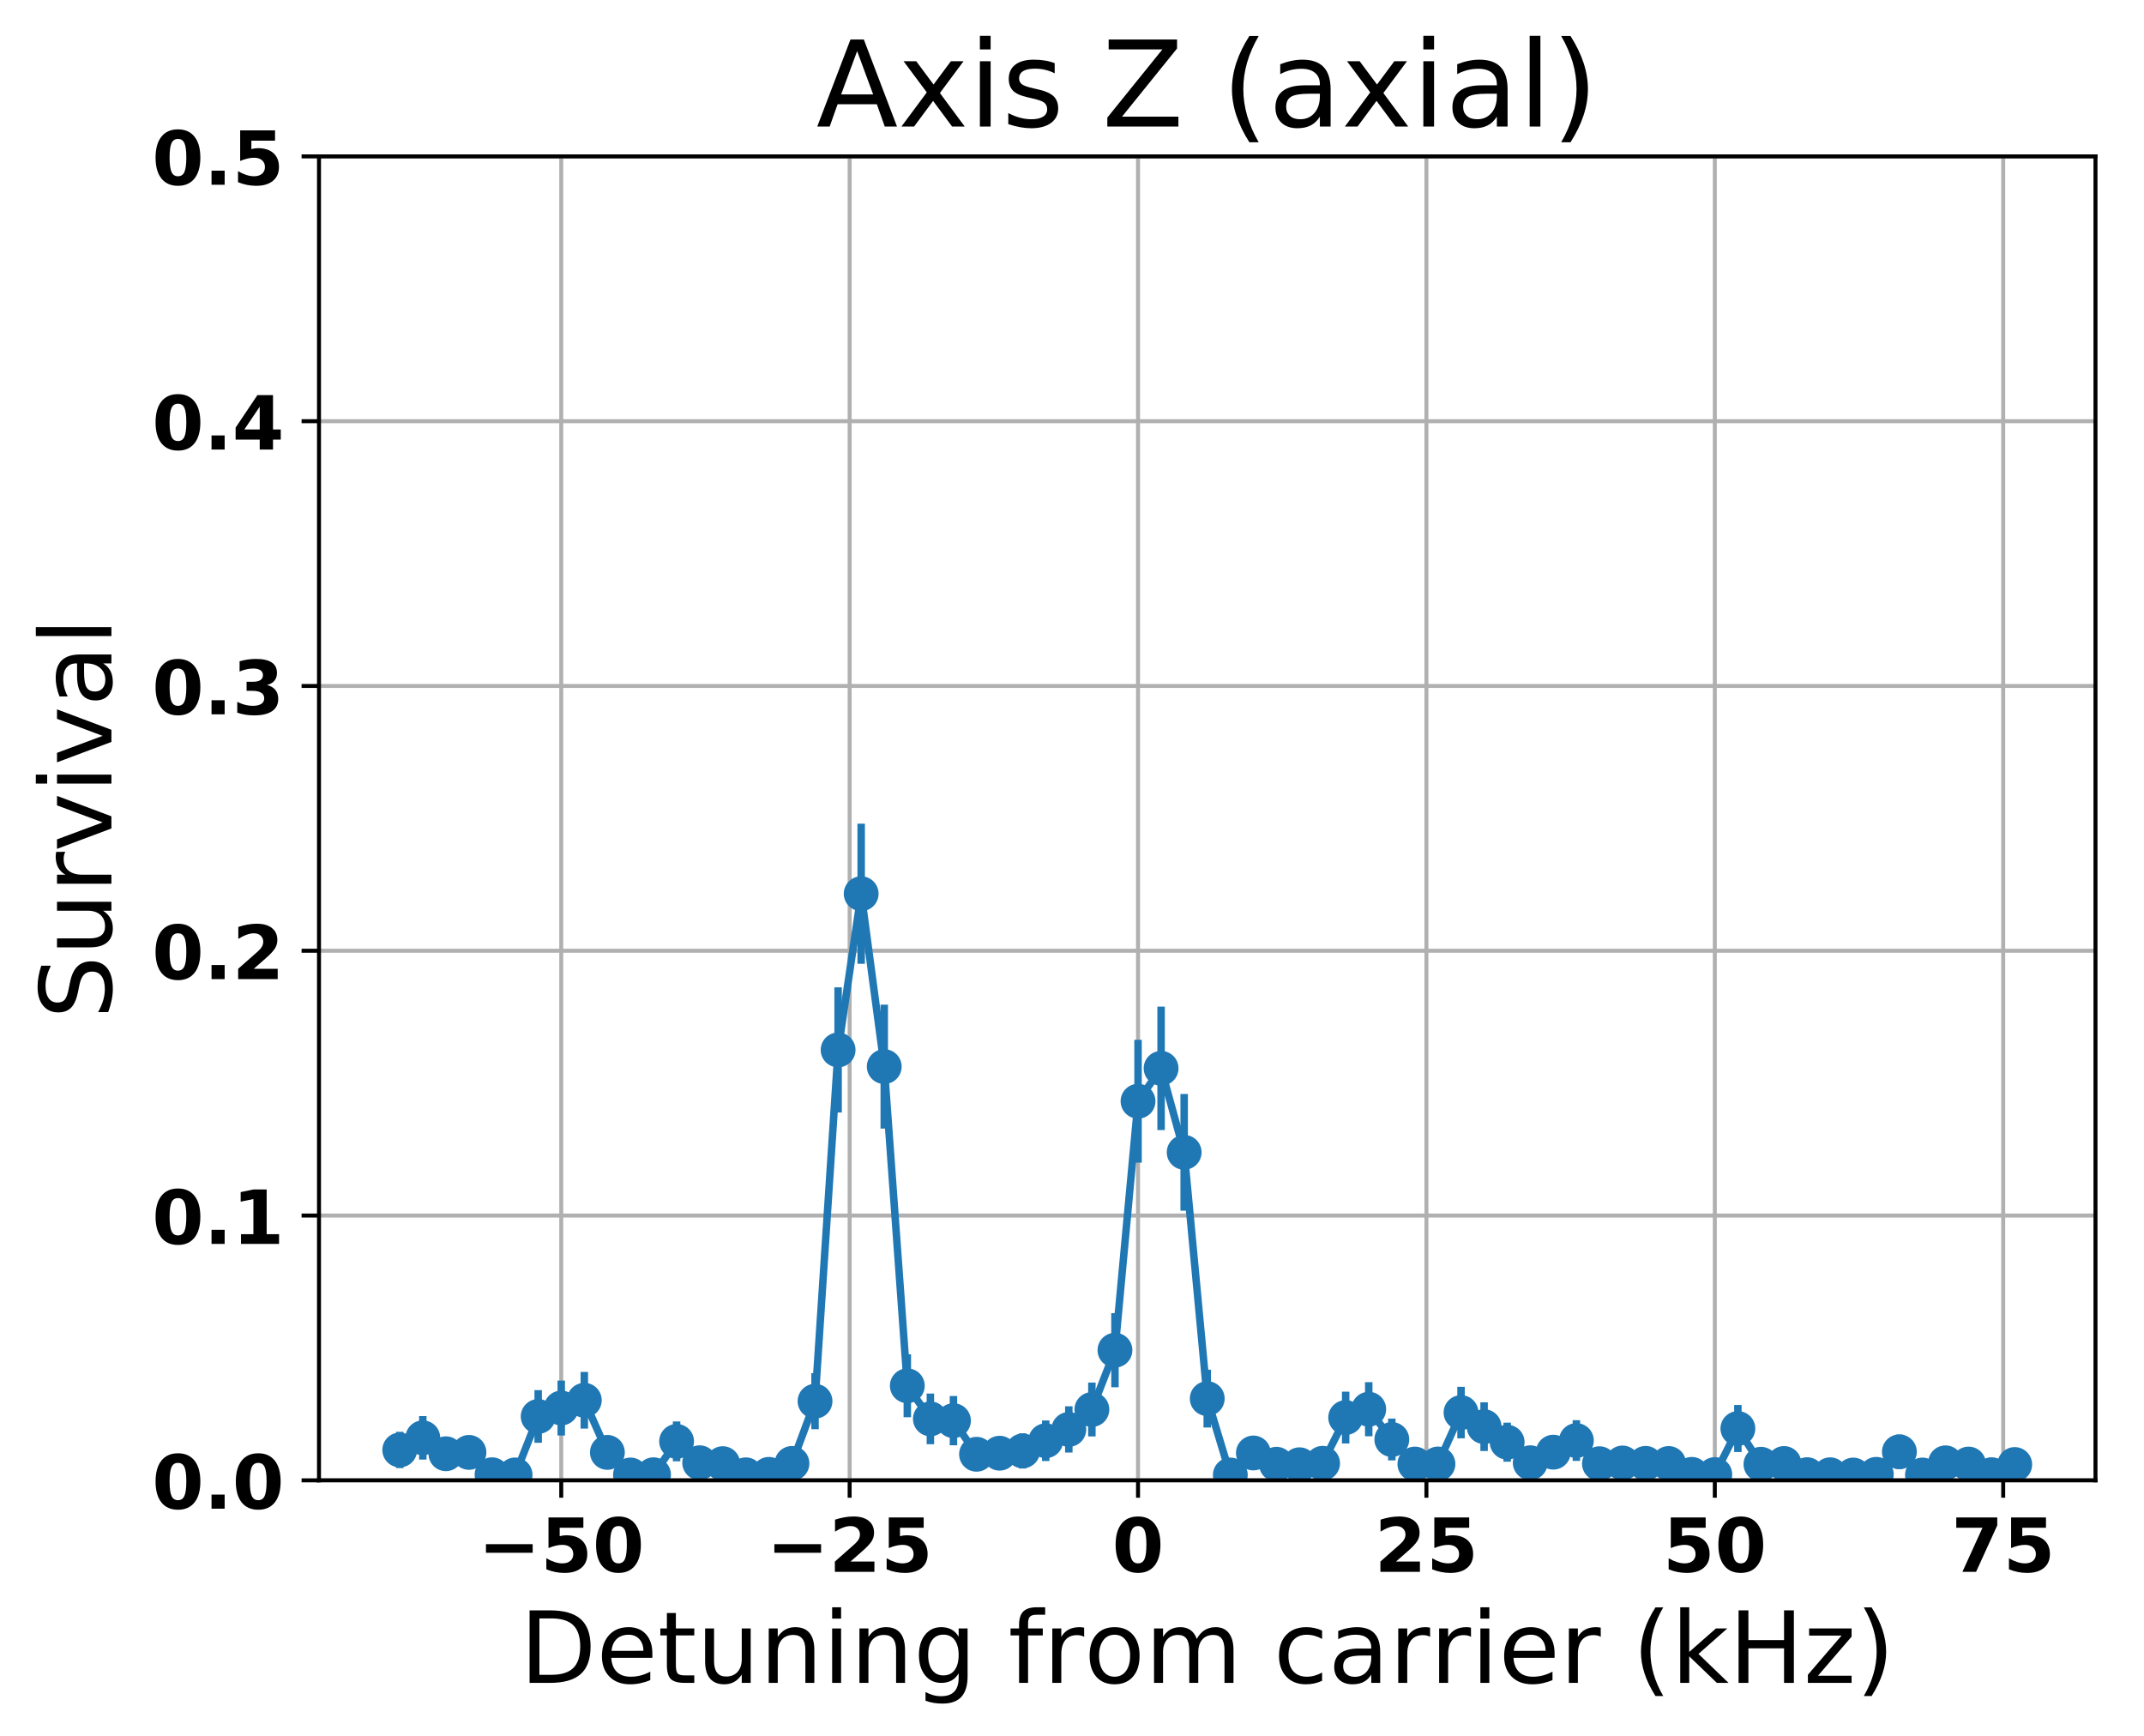 <?xml version="1.0" encoding="utf-8" standalone="no"?>
<!DOCTYPE svg PUBLIC "-//W3C//DTD SVG 1.1//EN"
  "http://www.w3.org/Graphics/SVG/1.1/DTD/svg11.dtd">
<!-- Created with matplotlib (http://matplotlib.org/) -->
<svg height="349pt" version="1.1" viewBox="0 0 431 349" width="431pt" xmlns="http://www.w3.org/2000/svg" xmlns:xlink="http://www.w3.org/1999/xlink">
 <defs>
  <style type="text/css">
*{stroke-linecap:butt;stroke-linejoin:round;}
  </style>
 </defs>
 <g id="figure_1">
  <g id="patch_1">
   <path d="M 0 349.622 
L 431.947 349.622 
L 431.947 0 
L 0 0 
z
" style="fill:none;"/>
  </g>
  <g id="axes_1">
   <g id="patch_2">
    <path d="M 64.127 297.548 
L 421.247 297.548 
L 421.247 31.436 
L 64.127 31.436 
z
" style="fill:none;"/>
   </g>
   <g id="matplotlib.axis_1">
    <g id="xtick_1">
     <g id="line2d_1">
      <path clip-path="url(#pbb0f15a354)" d="M 112.826 297.548 
L 112.826 31.436 
" style="fill:none;stroke:#b0b0b0;stroke-linecap:square;stroke-width:0.8;"/>
     </g>
     <g id="line2d_2">
      <defs>
       <path d="M 0 0 
L 0 3.5 
" id="mc5a6e140b8" style="stroke:#000000;stroke-width:0.8;"/>
      </defs>
      <g>
       <use style="stroke:#000000;stroke-width:0.8;" x="112.826" xlink:href="#mc5a6e140b8" y="297.548"/>
      </g>
     </g>
     <g id="text_1">
      <!-- −50 -->
      <defs>
       <path d="M 10.594 37.109 
L 73.188 37.109 
L 73.188 25.594 
L 10.594 25.594 
z
" id="DejaVuSans-Bold-2212"/>
       <path d="M 10.594 72.906 
L 57.328 72.906 
L 57.328 59.078 
L 25.594 59.078 
L 25.594 47.797 
Q 27.734 48.391 29.906 48.703 
Q 32.078 49.031 34.422 49.031 
Q 47.75 49.031 55.172 42.359 
Q 62.594 35.688 62.594 23.781 
Q 62.594 11.969 54.516 5.266 
Q 46.438 -1.422 32.078 -1.422 
Q 25.875 -1.422 19.797 -0.219 
Q 13.719 0.984 7.719 3.422 
L 7.719 18.219 
Q 13.672 14.797 19.016 13.078 
Q 24.359 11.375 29.109 11.375 
Q 35.938 11.375 39.859 14.719 
Q 43.797 18.062 43.797 23.781 
Q 43.797 29.547 39.859 32.859 
Q 35.938 36.188 29.109 36.188 
Q 25.047 36.188 20.453 35.125 
Q 15.875 34.078 10.594 31.891 
z
" id="DejaVuSans-Bold-35"/>
       <path d="M 46 36.531 
Q 46 50.203 43.438 55.781 
Q 40.875 61.375 34.812 61.375 
Q 28.766 61.375 26.172 55.781 
Q 23.578 50.203 23.578 36.531 
Q 23.578 22.703 26.172 17.031 
Q 28.766 11.375 34.812 11.375 
Q 40.828 11.375 43.406 17.031 
Q 46 22.703 46 36.531 
z
M 64.797 36.375 
Q 64.797 18.266 56.984 8.422 
Q 49.172 -1.422 34.812 -1.422 
Q 20.406 -1.422 12.594 8.422 
Q 4.781 18.266 4.781 36.375 
Q 4.781 54.547 12.594 64.375 
Q 20.406 74.219 34.812 74.219 
Q 49.172 74.219 56.984 64.375 
Q 64.797 54.547 64.797 36.375 
z
" id="DejaVuSans-Bold-30"/>
      </defs>
      <g transform="translate(96.104 315.946)scale(0.15 -0.15)">
       <use xlink:href="#DejaVuSans-Bold-2212"/>
       <use x="83.789" xlink:href="#DejaVuSans-Bold-35"/>
       <use x="153.369" xlink:href="#DejaVuSans-Bold-30"/>
      </g>
     </g>
    </g>
    <g id="xtick_2">
     <g id="line2d_3">
      <path clip-path="url(#pbb0f15a354)" d="M 170.8 297.548 
L 170.8 31.436 
" style="fill:none;stroke:#b0b0b0;stroke-linecap:square;stroke-width:0.8;"/>
     </g>
     <g id="line2d_4">
      <g>
       <use style="stroke:#000000;stroke-width:0.8;" x="170.8" xlink:href="#mc5a6e140b8" y="297.548"/>
      </g>
     </g>
     <g id="text_2">
      <!-- −25 -->
      <defs>
       <path d="M 28.812 13.812 
L 60.891 13.812 
L 60.891 0 
L 7.906 0 
L 7.906 13.812 
L 34.516 37.312 
Q 38.094 40.531 39.797 43.609 
Q 41.5 46.688 41.5 50 
Q 41.5 55.125 38.062 58.25 
Q 34.625 61.375 28.906 61.375 
Q 24.516 61.375 19.281 59.5 
Q 14.062 57.625 8.109 53.906 
L 8.109 69.922 
Q 14.453 72.016 20.656 73.109 
Q 26.859 74.219 32.812 74.219 
Q 45.906 74.219 53.156 68.453 
Q 60.406 62.703 60.406 52.391 
Q 60.406 46.438 57.328 41.281 
Q 54.25 36.141 44.391 27.484 
z
" id="DejaVuSans-Bold-32"/>
      </defs>
      <g transform="translate(154.078 315.946)scale(0.15 -0.15)">
       <use xlink:href="#DejaVuSans-Bold-2212"/>
       <use x="83.789" xlink:href="#DejaVuSans-Bold-32"/>
       <use x="153.369" xlink:href="#DejaVuSans-Bold-35"/>
      </g>
     </g>
    </g>
    <g id="xtick_3">
     <g id="line2d_5">
      <path clip-path="url(#pbb0f15a354)" d="M 228.774 297.548 
L 228.774 31.436 
" style="fill:none;stroke:#b0b0b0;stroke-linecap:square;stroke-width:0.8;"/>
     </g>
     <g id="line2d_6">
      <g>
       <use style="stroke:#000000;stroke-width:0.8;" x="228.774" xlink:href="#mc5a6e140b8" y="297.548"/>
      </g>
     </g>
     <g id="text_3">
      <!-- 0 -->
      <g transform="translate(223.555 315.946)scale(0.15 -0.15)">
       <use xlink:href="#DejaVuSans-Bold-30"/>
      </g>
     </g>
    </g>
    <g id="xtick_4">
     <g id="line2d_7">
      <path clip-path="url(#pbb0f15a354)" d="M 286.748 297.548 
L 286.748 31.436 
" style="fill:none;stroke:#b0b0b0;stroke-linecap:square;stroke-width:0.8;"/>
     </g>
     <g id="line2d_8">
      <g>
       <use style="stroke:#000000;stroke-width:0.8;" x="286.748" xlink:href="#mc5a6e140b8" y="297.548"/>
      </g>
     </g>
     <g id="text_4">
      <!-- 25 -->
      <g transform="translate(276.311 315.946)scale(0.15 -0.15)">
       <use xlink:href="#DejaVuSans-Bold-32"/>
       <use x="69.58" xlink:href="#DejaVuSans-Bold-35"/>
      </g>
     </g>
    </g>
    <g id="xtick_5">
     <g id="line2d_9">
      <path clip-path="url(#pbb0f15a354)" d="M 344.722 297.548 
L 344.722 31.436 
" style="fill:none;stroke:#b0b0b0;stroke-linecap:square;stroke-width:0.8;"/>
     </g>
     <g id="line2d_10">
      <g>
       <use style="stroke:#000000;stroke-width:0.8;" x="344.722" xlink:href="#mc5a6e140b8" y="297.548"/>
      </g>
     </g>
     <g id="text_5">
      <!-- 50 -->
      <g transform="translate(334.285 315.946)scale(0.15 -0.15)">
       <use xlink:href="#DejaVuSans-Bold-35"/>
       <use x="69.58" xlink:href="#DejaVuSans-Bold-30"/>
      </g>
     </g>
    </g>
    <g id="xtick_6">
     <g id="line2d_11">
      <path clip-path="url(#pbb0f15a354)" d="M 402.696 297.548 
L 402.696 31.436 
" style="fill:none;stroke:#b0b0b0;stroke-linecap:square;stroke-width:0.8;"/>
     </g>
     <g id="line2d_12">
      <g>
       <use style="stroke:#000000;stroke-width:0.8;" x="402.696" xlink:href="#mc5a6e140b8" y="297.548"/>
      </g>
     </g>
     <g id="text_6">
      <!-- 75 -->
      <defs>
       <path d="M 6.688 72.906 
L 61.625 72.906 
L 61.625 62.312 
L 33.203 0 
L 14.891 0 
L 41.797 59.078 
L 6.688 59.078 
z
" id="DejaVuSans-Bold-37"/>
      </defs>
      <g transform="translate(392.259 315.946)scale(0.15 -0.15)">
       <use xlink:href="#DejaVuSans-Bold-37"/>
       <use x="69.58" xlink:href="#DejaVuSans-Bold-35"/>
      </g>
     </g>
    </g>
    <g id="text_7">
     <!-- Detuning from carrier (kHz) -->
     <defs>
      <path d="M 19.672 64.797 
L 19.672 8.109 
L 31.594 8.109 
Q 46.688 8.109 53.688 14.938 
Q 60.688 21.781 60.688 36.531 
Q 60.688 51.172 53.688 57.984 
Q 46.688 64.797 31.594 64.797 
z
M 9.812 72.906 
L 30.078 72.906 
Q 51.266 72.906 61.172 64.094 
Q 71.094 55.281 71.094 36.531 
Q 71.094 17.672 61.125 8.828 
Q 51.172 0 30.078 0 
L 9.812 0 
z
" id="DejaVuSans-44"/>
      <path d="M 56.203 29.594 
L 56.203 25.203 
L 14.891 25.203 
Q 15.484 15.922 20.484 11.062 
Q 25.484 6.203 34.422 6.203 
Q 39.594 6.203 44.453 7.469 
Q 49.312 8.734 54.109 11.281 
L 54.109 2.781 
Q 49.266 0.734 44.188 -0.344 
Q 39.109 -1.422 33.891 -1.422 
Q 20.797 -1.422 13.156 6.188 
Q 5.516 13.812 5.516 26.812 
Q 5.516 40.234 12.766 48.109 
Q 20.016 56 32.328 56 
Q 43.359 56 49.781 48.891 
Q 56.203 41.797 56.203 29.594 
z
M 47.219 32.234 
Q 47.125 39.594 43.094 43.984 
Q 39.062 48.391 32.422 48.391 
Q 24.906 48.391 20.391 44.141 
Q 15.875 39.891 15.188 32.172 
z
" id="DejaVuSans-65"/>
      <path d="M 18.312 70.219 
L 18.312 54.688 
L 36.812 54.688 
L 36.812 47.703 
L 18.312 47.703 
L 18.312 18.016 
Q 18.312 11.328 20.141 9.422 
Q 21.969 7.516 27.594 7.516 
L 36.812 7.516 
L 36.812 0 
L 27.594 0 
Q 17.188 0 13.234 3.875 
Q 9.281 7.766 9.281 18.016 
L 9.281 47.703 
L 2.688 47.703 
L 2.688 54.688 
L 9.281 54.688 
L 9.281 70.219 
z
" id="DejaVuSans-74"/>
      <path d="M 8.5 21.578 
L 8.5 54.688 
L 17.484 54.688 
L 17.484 21.922 
Q 17.484 14.156 20.5 10.266 
Q 23.531 6.391 29.594 6.391 
Q 36.859 6.391 41.078 11.031 
Q 45.312 15.672 45.312 23.688 
L 45.312 54.688 
L 54.297 54.688 
L 54.297 0 
L 45.312 0 
L 45.312 8.406 
Q 42.047 3.422 37.719 1 
Q 33.406 -1.422 27.688 -1.422 
Q 18.266 -1.422 13.375 4.438 
Q 8.5 10.297 8.5 21.578 
z
M 31.109 56 
z
" id="DejaVuSans-75"/>
      <path d="M 54.891 33.016 
L 54.891 0 
L 45.906 0 
L 45.906 32.719 
Q 45.906 40.484 42.875 44.328 
Q 39.844 48.188 33.797 48.188 
Q 26.516 48.188 22.312 43.547 
Q 18.109 38.922 18.109 30.906 
L 18.109 0 
L 9.078 0 
L 9.078 54.688 
L 18.109 54.688 
L 18.109 46.188 
Q 21.344 51.125 25.703 53.562 
Q 30.078 56 35.797 56 
Q 45.219 56 50.047 50.172 
Q 54.891 44.344 54.891 33.016 
z
" id="DejaVuSans-6e"/>
      <path d="M 9.422 54.688 
L 18.406 54.688 
L 18.406 0 
L 9.422 0 
z
M 9.422 75.984 
L 18.406 75.984 
L 18.406 64.594 
L 9.422 64.594 
z
" id="DejaVuSans-69"/>
      <path d="M 45.406 27.984 
Q 45.406 37.75 41.375 43.109 
Q 37.359 48.484 30.078 48.484 
Q 22.859 48.484 18.828 43.109 
Q 14.797 37.75 14.797 27.984 
Q 14.797 18.266 18.828 12.891 
Q 22.859 7.516 30.078 7.516 
Q 37.359 7.516 41.375 12.891 
Q 45.406 18.266 45.406 27.984 
z
M 54.391 6.781 
Q 54.391 -7.172 48.188 -13.984 
Q 42 -20.797 29.203 -20.797 
Q 24.469 -20.797 20.266 -20.094 
Q 16.062 -19.391 12.109 -17.922 
L 12.109 -9.188 
Q 16.062 -11.328 19.922 -12.344 
Q 23.781 -13.375 27.781 -13.375 
Q 36.625 -13.375 41.016 -8.766 
Q 45.406 -4.156 45.406 5.172 
L 45.406 9.625 
Q 42.625 4.781 38.281 2.391 
Q 33.938 0 27.875 0 
Q 17.828 0 11.672 7.656 
Q 5.516 15.328 5.516 27.984 
Q 5.516 40.672 11.672 48.328 
Q 17.828 56 27.875 56 
Q 33.938 56 38.281 53.609 
Q 42.625 51.219 45.406 46.391 
L 45.406 54.688 
L 54.391 54.688 
z
" id="DejaVuSans-67"/>
      <path id="DejaVuSans-20"/>
      <path d="M 37.109 75.984 
L 37.109 68.5 
L 28.516 68.5 
Q 23.688 68.5 21.797 66.547 
Q 19.922 64.594 19.922 59.516 
L 19.922 54.688 
L 34.719 54.688 
L 34.719 47.703 
L 19.922 47.703 
L 19.922 0 
L 10.891 0 
L 10.891 47.703 
L 2.297 47.703 
L 2.297 54.688 
L 10.891 54.688 
L 10.891 58.5 
Q 10.891 67.625 15.141 71.797 
Q 19.391 75.984 28.609 75.984 
z
" id="DejaVuSans-66"/>
      <path d="M 41.109 46.297 
Q 39.594 47.172 37.812 47.578 
Q 36.031 48 33.891 48 
Q 26.266 48 22.188 43.047 
Q 18.109 38.094 18.109 28.812 
L 18.109 0 
L 9.078 0 
L 9.078 54.688 
L 18.109 54.688 
L 18.109 46.188 
Q 20.953 51.172 25.484 53.578 
Q 30.031 56 36.531 56 
Q 37.453 56 38.578 55.875 
Q 39.703 55.766 41.062 55.516 
z
" id="DejaVuSans-72"/>
      <path d="M 30.609 48.391 
Q 23.391 48.391 19.188 42.75 
Q 14.984 37.109 14.984 27.297 
Q 14.984 17.484 19.156 11.844 
Q 23.344 6.203 30.609 6.203 
Q 37.797 6.203 41.984 11.859 
Q 46.188 17.531 46.188 27.297 
Q 46.188 37.016 41.984 42.703 
Q 37.797 48.391 30.609 48.391 
z
M 30.609 56 
Q 42.328 56 49.016 48.375 
Q 55.719 40.766 55.719 27.297 
Q 55.719 13.875 49.016 6.219 
Q 42.328 -1.422 30.609 -1.422 
Q 18.844 -1.422 12.172 6.219 
Q 5.516 13.875 5.516 27.297 
Q 5.516 40.766 12.172 48.375 
Q 18.844 56 30.609 56 
z
" id="DejaVuSans-6f"/>
      <path d="M 52 44.188 
Q 55.375 50.25 60.062 53.125 
Q 64.75 56 71.094 56 
Q 79.641 56 84.281 50.016 
Q 88.922 44.047 88.922 33.016 
L 88.922 0 
L 79.891 0 
L 79.891 32.719 
Q 79.891 40.578 77.094 44.375 
Q 74.312 48.188 68.609 48.188 
Q 61.625 48.188 57.562 43.547 
Q 53.516 38.922 53.516 30.906 
L 53.516 0 
L 44.484 0 
L 44.484 32.719 
Q 44.484 40.625 41.703 44.406 
Q 38.922 48.188 33.109 48.188 
Q 26.219 48.188 22.156 43.531 
Q 18.109 38.875 18.109 30.906 
L 18.109 0 
L 9.078 0 
L 9.078 54.688 
L 18.109 54.688 
L 18.109 46.188 
Q 21.188 51.219 25.484 53.609 
Q 29.781 56 35.688 56 
Q 41.656 56 45.828 52.969 
Q 50 49.953 52 44.188 
z
" id="DejaVuSans-6d"/>
      <path d="M 48.781 52.594 
L 48.781 44.188 
Q 44.969 46.297 41.141 47.344 
Q 37.312 48.391 33.406 48.391 
Q 24.656 48.391 19.812 42.844 
Q 14.984 37.312 14.984 27.297 
Q 14.984 17.281 19.812 11.734 
Q 24.656 6.203 33.406 6.203 
Q 37.312 6.203 41.141 7.25 
Q 44.969 8.297 48.781 10.406 
L 48.781 2.094 
Q 45.016 0.344 40.984 -0.531 
Q 36.969 -1.422 32.422 -1.422 
Q 20.062 -1.422 12.781 6.344 
Q 5.516 14.109 5.516 27.297 
Q 5.516 40.672 12.859 48.328 
Q 20.219 56 33.016 56 
Q 37.156 56 41.109 55.141 
Q 45.062 54.297 48.781 52.594 
z
" id="DejaVuSans-63"/>
      <path d="M 34.281 27.484 
Q 23.391 27.484 19.188 25 
Q 14.984 22.516 14.984 16.5 
Q 14.984 11.719 18.141 8.906 
Q 21.297 6.109 26.703 6.109 
Q 34.188 6.109 38.703 11.406 
Q 43.219 16.703 43.219 25.484 
L 43.219 27.484 
z
M 52.203 31.203 
L 52.203 0 
L 43.219 0 
L 43.219 8.297 
Q 40.141 3.328 35.547 0.953 
Q 30.953 -1.422 24.312 -1.422 
Q 15.922 -1.422 10.953 3.297 
Q 6 8.016 6 15.922 
Q 6 25.141 12.172 29.828 
Q 18.359 34.516 30.609 34.516 
L 43.219 34.516 
L 43.219 35.406 
Q 43.219 41.609 39.141 45 
Q 35.062 48.391 27.688 48.391 
Q 23 48.391 18.547 47.266 
Q 14.109 46.141 10.016 43.891 
L 10.016 52.203 
Q 14.938 54.109 19.578 55.047 
Q 24.219 56 28.609 56 
Q 40.484 56 46.344 49.844 
Q 52.203 43.703 52.203 31.203 
z
" id="DejaVuSans-61"/>
      <path d="M 31 75.875 
Q 24.469 64.656 21.281 53.656 
Q 18.109 42.672 18.109 31.391 
Q 18.109 20.125 21.312 9.062 
Q 24.516 -2 31 -13.188 
L 23.188 -13.188 
Q 15.875 -1.703 12.234 9.375 
Q 8.594 20.453 8.594 31.391 
Q 8.594 42.281 12.203 53.312 
Q 15.828 64.359 23.188 75.875 
z
" id="DejaVuSans-28"/>
      <path d="M 9.078 75.984 
L 18.109 75.984 
L 18.109 31.109 
L 44.922 54.688 
L 56.391 54.688 
L 27.391 29.109 
L 57.625 0 
L 45.906 0 
L 18.109 26.703 
L 18.109 0 
L 9.078 0 
z
" id="DejaVuSans-6b"/>
      <path d="M 9.812 72.906 
L 19.672 72.906 
L 19.672 43.016 
L 55.516 43.016 
L 55.516 72.906 
L 65.375 72.906 
L 65.375 0 
L 55.516 0 
L 55.516 34.719 
L 19.672 34.719 
L 19.672 0 
L 9.812 0 
z
" id="DejaVuSans-48"/>
      <path d="M 5.516 54.688 
L 48.188 54.688 
L 48.188 46.484 
L 14.406 7.172 
L 48.188 7.172 
L 48.188 0 
L 4.297 0 
L 4.297 8.203 
L 38.094 47.516 
L 5.516 47.516 
z
" id="DejaVuSans-7a"/>
      <path d="M 8.016 75.875 
L 15.828 75.875 
Q 23.141 64.359 26.781 53.312 
Q 30.422 42.281 30.422 31.391 
Q 30.422 20.453 26.781 9.375 
Q 23.141 -1.703 15.828 -13.188 
L 8.016 -13.188 
Q 14.5 -2 17.703 9.062 
Q 20.906 20.125 20.906 31.391 
Q 20.906 42.672 17.703 53.656 
Q 14.5 64.656 8.016 75.875 
z
" id="DejaVuSans-29"/>
     </defs>
     <g transform="translate(104.501 338.262)scale(0.2 -0.2)">
      <use xlink:href="#DejaVuSans-44"/>
      <use x="77.002" xlink:href="#DejaVuSans-65"/>
      <use x="138.525" xlink:href="#DejaVuSans-74"/>
      <use x="177.734" xlink:href="#DejaVuSans-75"/>
      <use x="241.113" xlink:href="#DejaVuSans-6e"/>
      <use x="304.492" xlink:href="#DejaVuSans-69"/>
      <use x="332.275" xlink:href="#DejaVuSans-6e"/>
      <use x="395.654" xlink:href="#DejaVuSans-67"/>
      <use x="459.131" xlink:href="#DejaVuSans-20"/>
      <use x="490.918" xlink:href="#DejaVuSans-66"/>
      <use x="526.123" xlink:href="#DejaVuSans-72"/>
      <use x="567.205" xlink:href="#DejaVuSans-6f"/>
      <use x="628.387" xlink:href="#DejaVuSans-6d"/>
      <use x="725.799" xlink:href="#DejaVuSans-20"/>
      <use x="757.586" xlink:href="#DejaVuSans-63"/>
      <use x="812.566" xlink:href="#DejaVuSans-61"/>
      <use x="873.846" xlink:href="#DejaVuSans-72"/>
      <use x="914.943" xlink:href="#DejaVuSans-72"/>
      <use x="956.057" xlink:href="#DejaVuSans-69"/>
      <use x="983.84" xlink:href="#DejaVuSans-65"/>
      <use x="1045.363" xlink:href="#DejaVuSans-72"/>
      <use x="1086.477" xlink:href="#DejaVuSans-20"/>
      <use x="1118.264" xlink:href="#DejaVuSans-28"/>
      <use x="1157.277" xlink:href="#DejaVuSans-6b"/>
      <use x="1215.188" xlink:href="#DejaVuSans-48"/>
      <use x="1290.383" xlink:href="#DejaVuSans-7a"/>
      <use x="1342.873" xlink:href="#DejaVuSans-29"/>
     </g>
    </g>
   </g>
   <g id="matplotlib.axis_2">
    <g id="ytick_1">
     <g id="line2d_13">
      <path clip-path="url(#pbb0f15a354)" d="M 64.127 297.548 
L 421.247 297.548 
" style="fill:none;stroke:#b0b0b0;stroke-linecap:square;stroke-width:0.8;"/>
     </g>
     <g id="line2d_14">
      <defs>
       <path d="M 0 0 
L -3.5 0 
" id="ma2e7c7da23" style="stroke:#000000;stroke-width:0.8;"/>
      </defs>
      <g>
       <use style="stroke:#000000;stroke-width:0.8;" x="64.127" xlink:href="#ma2e7c7da23" y="297.548"/>
      </g>
     </g>
     <g id="text_8">
      <!-- 0.0 -->
      <defs>
       <path d="M 10.203 18.891 
L 27.781 18.891 
L 27.781 0 
L 10.203 0 
z
" id="DejaVuSans-Bold-2e"/>
      </defs>
      <g transform="translate(30.556 303.247)scale(0.15 -0.15)">
       <use xlink:href="#DejaVuSans-Bold-30"/>
       <use x="69.58" xlink:href="#DejaVuSans-Bold-2e"/>
       <use x="107.568" xlink:href="#DejaVuSans-Bold-30"/>
      </g>
     </g>
    </g>
    <g id="ytick_2">
     <g id="line2d_15">
      <path clip-path="url(#pbb0f15a354)" d="M 64.127 244.326 
L 421.247 244.326 
" style="fill:none;stroke:#b0b0b0;stroke-linecap:square;stroke-width:0.8;"/>
     </g>
     <g id="line2d_16">
      <g>
       <use style="stroke:#000000;stroke-width:0.8;" x="64.127" xlink:href="#ma2e7c7da23" y="244.326"/>
      </g>
     </g>
     <g id="text_9">
      <!-- 0.1 -->
      <defs>
       <path d="M 11.719 12.984 
L 28.328 12.984 
L 28.328 60.109 
L 11.281 56.594 
L 11.281 69.391 
L 28.219 72.906 
L 46.094 72.906 
L 46.094 12.984 
L 62.703 12.984 
L 62.703 0 
L 11.719 0 
z
" id="DejaVuSans-Bold-31"/>
      </defs>
      <g transform="translate(30.556 250.025)scale(0.15 -0.15)">
       <use xlink:href="#DejaVuSans-Bold-30"/>
       <use x="69.58" xlink:href="#DejaVuSans-Bold-2e"/>
       <use x="107.568" xlink:href="#DejaVuSans-Bold-31"/>
      </g>
     </g>
    </g>
    <g id="ytick_3">
     <g id="line2d_17">
      <path clip-path="url(#pbb0f15a354)" d="M 64.127 191.103 
L 421.247 191.103 
" style="fill:none;stroke:#b0b0b0;stroke-linecap:square;stroke-width:0.8;"/>
     </g>
     <g id="line2d_18">
      <g>
       <use style="stroke:#000000;stroke-width:0.8;" x="64.127" xlink:href="#ma2e7c7da23" y="191.103"/>
      </g>
     </g>
     <g id="text_10">
      <!-- 0.2 -->
      <g transform="translate(30.556 196.802)scale(0.15 -0.15)">
       <use xlink:href="#DejaVuSans-Bold-30"/>
       <use x="69.58" xlink:href="#DejaVuSans-Bold-2e"/>
       <use x="107.568" xlink:href="#DejaVuSans-Bold-32"/>
      </g>
     </g>
    </g>
    <g id="ytick_4">
     <g id="line2d_19">
      <path clip-path="url(#pbb0f15a354)" d="M 64.127 137.881 
L 421.247 137.881 
" style="fill:none;stroke:#b0b0b0;stroke-linecap:square;stroke-width:0.8;"/>
     </g>
     <g id="line2d_20">
      <g>
       <use style="stroke:#000000;stroke-width:0.8;" x="64.127" xlink:href="#ma2e7c7da23" y="137.881"/>
      </g>
     </g>
     <g id="text_11">
      <!-- 0.3 -->
      <defs>
       <path d="M 46.578 39.312 
Q 53.953 37.406 57.781 32.688 
Q 61.625 27.984 61.625 20.703 
Q 61.625 9.859 53.312 4.219 
Q 45.016 -1.422 29.109 -1.422 
Q 23.484 -1.422 17.844 -0.516 
Q 12.203 0.391 6.688 2.203 
L 6.688 16.703 
Q 11.969 14.062 17.156 12.719 
Q 22.359 11.375 27.391 11.375 
Q 34.859 11.375 38.844 13.953 
Q 42.828 16.547 42.828 21.391 
Q 42.828 26.375 38.75 28.938 
Q 34.672 31.5 26.703 31.5 
L 19.188 31.5 
L 19.188 43.609 
L 27.094 43.609 
Q 34.188 43.609 37.641 45.828 
Q 41.109 48.047 41.109 52.594 
Q 41.109 56.781 37.734 59.078 
Q 34.375 61.375 28.219 61.375 
Q 23.688 61.375 19.047 60.344 
Q 14.406 59.328 9.812 57.328 
L 9.812 71.094 
Q 15.375 72.656 20.844 73.438 
Q 26.312 74.219 31.594 74.219 
Q 45.797 74.219 52.844 69.547 
Q 59.906 64.891 59.906 55.516 
Q 59.906 49.125 56.531 45.047 
Q 53.172 40.969 46.578 39.312 
z
" id="DejaVuSans-Bold-33"/>
      </defs>
      <g transform="translate(30.556 143.58)scale(0.15 -0.15)">
       <use xlink:href="#DejaVuSans-Bold-30"/>
       <use x="69.58" xlink:href="#DejaVuSans-Bold-2e"/>
       <use x="107.568" xlink:href="#DejaVuSans-Bold-33"/>
      </g>
     </g>
    </g>
    <g id="ytick_5">
     <g id="line2d_21">
      <path clip-path="url(#pbb0f15a354)" d="M 64.127 84.659 
L 421.247 84.659 
" style="fill:none;stroke:#b0b0b0;stroke-linecap:square;stroke-width:0.8;"/>
     </g>
     <g id="line2d_22">
      <g>
       <use style="stroke:#000000;stroke-width:0.8;" x="64.127" xlink:href="#ma2e7c7da23" y="84.659"/>
      </g>
     </g>
     <g id="text_12">
      <!-- 0.4 -->
      <defs>
       <path d="M 36.812 57.422 
L 16.219 26.906 
L 36.812 26.906 
z
M 33.688 72.906 
L 54.594 72.906 
L 54.594 26.906 
L 64.984 26.906 
L 64.984 13.281 
L 54.594 13.281 
L 54.594 0 
L 36.812 0 
L 36.812 13.281 
L 4.5 13.281 
L 4.5 29.391 
z
" id="DejaVuSans-Bold-34"/>
      </defs>
      <g transform="translate(30.556 90.357)scale(0.15 -0.15)">
       <use xlink:href="#DejaVuSans-Bold-30"/>
       <use x="69.58" xlink:href="#DejaVuSans-Bold-2e"/>
       <use x="107.568" xlink:href="#DejaVuSans-Bold-34"/>
      </g>
     </g>
    </g>
    <g id="ytick_6">
     <g id="line2d_23">
      <path clip-path="url(#pbb0f15a354)" d="M 64.127 31.436 
L 421.247 31.436 
" style="fill:none;stroke:#b0b0b0;stroke-linecap:square;stroke-width:0.8;"/>
     </g>
     <g id="line2d_24">
      <g>
       <use style="stroke:#000000;stroke-width:0.8;" x="64.127" xlink:href="#ma2e7c7da23" y="31.436"/>
      </g>
     </g>
     <g id="text_13">
      <!-- 0.5 -->
      <g transform="translate(30.556 37.135)scale(0.15 -0.15)">
       <use xlink:href="#DejaVuSans-Bold-30"/>
       <use x="69.58" xlink:href="#DejaVuSans-Bold-2e"/>
       <use x="107.568" xlink:href="#DejaVuSans-Bold-35"/>
      </g>
     </g>
    </g>
    <g id="text_14">
     <!-- Survival -->
     <defs>
      <path d="M 53.516 70.516 
L 53.516 60.891 
Q 47.906 63.578 42.922 64.891 
Q 37.938 66.219 33.297 66.219 
Q 25.25 66.219 20.875 63.094 
Q 16.5 59.969 16.5 54.203 
Q 16.5 49.359 19.406 46.891 
Q 22.312 44.438 30.422 42.922 
L 36.375 41.703 
Q 47.406 39.594 52.656 34.297 
Q 57.906 29 57.906 20.125 
Q 57.906 9.516 50.797 4.047 
Q 43.703 -1.422 29.984 -1.422 
Q 24.812 -1.422 18.969 -0.25 
Q 13.141 0.922 6.891 3.219 
L 6.891 13.375 
Q 12.891 10.016 18.656 8.297 
Q 24.422 6.594 29.984 6.594 
Q 38.422 6.594 43.016 9.906 
Q 47.609 13.234 47.609 19.391 
Q 47.609 24.75 44.312 27.781 
Q 41.016 30.812 33.5 32.328 
L 27.484 33.5 
Q 16.453 35.688 11.516 40.375 
Q 6.594 45.062 6.594 53.422 
Q 6.594 63.094 13.406 68.656 
Q 20.219 74.219 32.172 74.219 
Q 37.312 74.219 42.625 73.281 
Q 47.953 72.359 53.516 70.516 
z
" id="DejaVuSans-53"/>
      <path d="M 2.984 54.688 
L 12.5 54.688 
L 29.594 8.797 
L 46.688 54.688 
L 56.203 54.688 
L 35.688 0 
L 23.484 0 
z
" id="DejaVuSans-76"/>
      <path d="M 9.422 75.984 
L 18.406 75.984 
L 18.406 0 
L 9.422 0 
z
" id="DejaVuSans-6c"/>
     </defs>
     <g transform="translate(22.397 204.811)rotate(-90)scale(0.2 -0.2)">
      <use xlink:href="#DejaVuSans-53"/>
      <use x="63.477" xlink:href="#DejaVuSans-75"/>
      <use x="126.855" xlink:href="#DejaVuSans-72"/>
      <use x="167.969" xlink:href="#DejaVuSans-76"/>
      <use x="227.148" xlink:href="#DejaVuSans-69"/>
      <use x="254.932" xlink:href="#DejaVuSans-76"/>
      <use x="314.111" xlink:href="#DejaVuSans-61"/>
      <use x="375.391" xlink:href="#DejaVuSans-6c"/>
     </g>
    </g>
   </g>
   <g id="LineCollection_1">
    <path clip-path="url(#pbb0f15a354)" d="M 80.36 295.092 
L 80.36 287.798 
" style="fill:none;stroke:#1f77b4;stroke-width:1.5;"/>
    <path clip-path="url(#pbb0f15a354)" d="M 84.998 293.376 
L 84.998 284.63 
" style="fill:none;stroke:#1f77b4;stroke-width:1.5;"/>
    <path clip-path="url(#pbb0f15a354)" d="M 89.636 295.399 
L 89.636 289.01 
" style="fill:none;stroke:#1f77b4;stroke-width:1.5;"/>
    <path clip-path="url(#pbb0f15a354)" d="M 94.274 295.29 
L 94.274 288.578 
" style="fill:none;stroke:#1f77b4;stroke-width:1.5;"/>
    <path clip-path="url(#pbb0f15a354)" d="M 98.912 297.548 
L 98.912 295.303 
" style="fill:none;stroke:#1f77b4;stroke-width:1.5;"/>
    <path clip-path="url(#pbb0f15a354)" d="M 103.55 297.548 
L 103.55 295.376 
" style="fill:none;stroke:#1f77b4;stroke-width:1.5;"/>
    <path clip-path="url(#pbb0f15a354)" d="M 108.188 290.002 
L 108.188 279.417 
" style="fill:none;stroke:#1f77b4;stroke-width:1.5;"/>
    <path clip-path="url(#pbb0f15a354)" d="M 112.826 288.535 
L 112.826 277.49 
" style="fill:none;stroke:#1f77b4;stroke-width:1.5;"/>
    <path clip-path="url(#pbb0f15a354)" d="M 117.463 287.152 
L 117.463 275.754 
" style="fill:none;stroke:#1f77b4;stroke-width:1.5;"/>
    <path clip-path="url(#pbb0f15a354)" d="M 122.101 295.29 
L 122.101 288.578 
" style="fill:none;stroke:#1f77b4;stroke-width:1.5;"/>
    <path clip-path="url(#pbb0f15a354)" d="M 126.739 297.548 
L 126.739 295.393 
" style="fill:none;stroke:#1f77b4;stroke-width:1.5;"/>
    <path clip-path="url(#pbb0f15a354)" d="M 131.377 297.548 
L 131.377 295.303 
" style="fill:none;stroke:#1f77b4;stroke-width:1.5;"/>
    <path clip-path="url(#pbb0f15a354)" d="M 136.015 293.729 
L 136.015 285.714 
" style="fill:none;stroke:#1f77b4;stroke-width:1.5;"/>
    <path clip-path="url(#pbb0f15a354)" d="M 140.653 296.644 
L 140.653 291.388 
" style="fill:none;stroke:#1f77b4;stroke-width:1.5;"/>
    <path clip-path="url(#pbb0f15a354)" d="M 145.291 296.69 
L 145.291 291.698 
" style="fill:none;stroke:#1f77b4;stroke-width:1.5;"/>
    <path clip-path="url(#pbb0f15a354)" d="M 149.929 297.548 
L 149.929 295.331 
" style="fill:none;stroke:#1f77b4;stroke-width:1.5;"/>
    <path clip-path="url(#pbb0f15a354)" d="M 154.567 297.548 
L 154.567 295.151 
" style="fill:none;stroke:#1f77b4;stroke-width:1.5;"/>
    <path clip-path="url(#pbb0f15a354)" d="M 159.205 296.679 
L 159.205 291.623 
" style="fill:none;stroke:#1f77b4;stroke-width:1.5;"/>
    <path clip-path="url(#pbb0f15a354)" d="M 163.843 287.277 
L 163.843 276.013 
" style="fill:none;stroke:#1f77b4;stroke-width:1.5;"/>
    <path clip-path="url(#pbb0f15a354)" d="M 168.481 223.61 
L 168.481 198.459 
" style="fill:none;stroke:#1f77b4;stroke-width:1.5;"/>
    <path clip-path="url(#pbb0f15a354)" d="M 173.119 193.716 
L 173.119 165.558 
" style="fill:none;stroke:#1f77b4;stroke-width:1.5;"/>
    <path clip-path="url(#pbb0f15a354)" d="M 177.756 226.839 
L 177.756 201.938 
" style="fill:none;stroke:#1f77b4;stroke-width:1.5;"/>
    <path clip-path="url(#pbb0f15a354)" d="M 182.394 284.857 
L 182.394 272.223 
" style="fill:none;stroke:#1f77b4;stroke-width:1.5;"/>
    <path clip-path="url(#pbb0f15a354)" d="M 187.032 290.29 
L 187.032 280.104 
" style="fill:none;stroke:#1f77b4;stroke-width:1.5;"/>
    <path clip-path="url(#pbb0f15a354)" d="M 191.67 290.5 
L 191.67 280.603 
" style="fill:none;stroke:#1f77b4;stroke-width:1.5;"/>
    <path clip-path="url(#pbb0f15a354)" d="M 196.308 295.442 
L 196.308 289.178 
" style="fill:none;stroke:#1f77b4;stroke-width:1.5;"/>
    <path clip-path="url(#pbb0f15a354)" d="M 200.946 295.355 
L 200.946 288.835 
" style="fill:none;stroke:#1f77b4;stroke-width:1.5;"/>
    <path clip-path="url(#pbb0f15a354)" d="M 205.584 295.169 
L 205.584 288.101 
" style="fill:none;stroke:#1f77b4;stroke-width:1.5;"/>
    <path clip-path="url(#pbb0f15a354)" d="M 210.222 293.664 
L 210.222 285.512 
" style="fill:none;stroke:#1f77b4;stroke-width:1.5;"/>
    <path clip-path="url(#pbb0f15a354)" d="M 214.86 291.964 
L 214.86 282.662 
" style="fill:none;stroke:#1f77b4;stroke-width:1.5;"/>
    <path clip-path="url(#pbb0f15a354)" d="M 219.498 288.722 
L 219.498 277.902 
" style="fill:none;stroke:#1f77b4;stroke-width:1.5;"/>
    <path clip-path="url(#pbb0f15a354)" d="M 224.136 278.843 
L 224.136 263.941 
" style="fill:none;stroke:#1f77b4;stroke-width:1.5;"/>
    <path clip-path="url(#pbb0f15a354)" d="M 228.774 233.693 
L 228.774 209.005 
" style="fill:none;stroke:#1f77b4;stroke-width:1.5;"/>
    <path clip-path="url(#pbb0f15a354)" d="M 233.411 227.137 
L 233.411 202.33 
" style="fill:none;stroke:#1f77b4;stroke-width:1.5;"/>
    <path clip-path="url(#pbb0f15a354)" d="M 238.049 243.353 
L 238.049 219.887 
" style="fill:none;stroke:#1f77b4;stroke-width:1.5;"/>
    <path clip-path="url(#pbb0f15a354)" d="M 242.687 286.936 
L 242.687 275.307 
" style="fill:none;stroke:#1f77b4;stroke-width:1.5;"/>
    <path clip-path="url(#pbb0f15a354)" d="M 247.325 297.548 
L 247.325 295.402 
" style="fill:none;stroke:#1f77b4;stroke-width:1.5;"/>
    <path clip-path="url(#pbb0f15a354)" d="M 251.963 295.337 
L 251.963 288.763 
" style="fill:none;stroke:#1f77b4;stroke-width:1.5;"/>
    <path clip-path="url(#pbb0f15a354)" d="M 256.601 296.721 
L 256.601 291.911 
" style="fill:none;stroke:#1f77b4;stroke-width:1.5;"/>
    <path clip-path="url(#pbb0f15a354)" d="M 261.239 296.747 
L 261.239 292.088 
" style="fill:none;stroke:#1f77b4;stroke-width:1.5;"/>
    <path clip-path="url(#pbb0f15a354)" d="M 265.877 296.671 
L 265.877 291.572 
" style="fill:none;stroke:#1f77b4;stroke-width:1.5;"/>
    <path clip-path="url(#pbb0f15a354)" d="M 270.515 290.133 
L 270.515 279.729 
" style="fill:none;stroke:#1f77b4;stroke-width:1.5;"/>
    <path clip-path="url(#pbb0f15a354)" d="M 275.153 288.685 
L 275.153 277.821 
" style="fill:none;stroke:#1f77b4;stroke-width:1.5;"/>
    <path clip-path="url(#pbb0f15a354)" d="M 279.791 293.543 
L 279.791 285.141 
" style="fill:none;stroke:#1f77b4;stroke-width:1.5;"/>
    <path clip-path="url(#pbb0f15a354)" d="M 284.429 296.711 
L 284.429 291.842 
" style="fill:none;stroke:#1f77b4;stroke-width:1.5;"/>
    <path clip-path="url(#pbb0f15a354)" d="M 289.067 296.708 
L 289.067 291.818 
" style="fill:none;stroke:#1f77b4;stroke-width:1.5;"/>
    <path clip-path="url(#pbb0f15a354)" d="M 293.704 289.107 
L 293.704 278.75 
" style="fill:none;stroke:#1f77b4;stroke-width:1.5;"/>
    <path clip-path="url(#pbb0f15a354)" d="M 298.342 291.66 
L 298.342 281.86 
" style="fill:none;stroke:#1f77b4;stroke-width:1.5;"/>
    <path clip-path="url(#pbb0f15a354)" d="M 302.98 293.808 
L 302.98 285.957 
" style="fill:none;stroke:#1f77b4;stroke-width:1.5;"/>
    <path clip-path="url(#pbb0f15a354)" d="M 307.618 296.644 
L 307.618 291.388 
" style="fill:none;stroke:#1f77b4;stroke-width:1.5;"/>
    <path clip-path="url(#pbb0f15a354)" d="M 312.256 295.271 
L 312.256 288.502 
" style="fill:none;stroke:#1f77b4;stroke-width:1.5;"/>
    <path clip-path="url(#pbb0f15a354)" d="M 316.894 293.647 
L 316.894 285.46 
" style="fill:none;stroke:#1f77b4;stroke-width:1.5;"/>
    <path clip-path="url(#pbb0f15a354)" d="M 321.532 296.693 
L 321.532 291.722 
" style="fill:none;stroke:#1f77b4;stroke-width:1.5;"/>
    <path clip-path="url(#pbb0f15a354)" d="M 326.17 296.656 
L 326.17 291.468 
" style="fill:none;stroke:#1f77b4;stroke-width:1.5;"/>
    <path clip-path="url(#pbb0f15a354)" d="M 330.808 296.675 
L 330.808 291.598 
" style="fill:none;stroke:#1f77b4;stroke-width:1.5;"/>
    <path clip-path="url(#pbb0f15a354)" d="M 335.446 296.683 
L 335.446 291.648 
" style="fill:none;stroke:#1f77b4;stroke-width:1.5;"/>
    <path clip-path="url(#pbb0f15a354)" d="M 340.084 297.548 
L 340.084 295.151 
" style="fill:none;stroke:#1f77b4;stroke-width:1.5;"/>
    <path clip-path="url(#pbb0f15a354)" d="M 344.722 297.548 
L 344.722 295.234 
" style="fill:none;stroke:#1f77b4;stroke-width:1.5;"/>
    <path clip-path="url(#pbb0f15a354)" d="M 349.36 291.866 
L 349.36 282.404 
" style="fill:none;stroke:#1f77b4;stroke-width:1.5;"/>
    <path clip-path="url(#pbb0f15a354)" d="M 353.997 296.721 
L 353.997 291.911 
" style="fill:none;stroke:#1f77b4;stroke-width:1.5;"/>
    <path clip-path="url(#pbb0f15a354)" d="M 358.635 296.683 
L 358.635 291.648 
" style="fill:none;stroke:#1f77b4;stroke-width:1.5;"/>
    <path clip-path="url(#pbb0f15a354)" d="M 363.273 297.548 
L 363.273 295.274 
" style="fill:none;stroke:#1f77b4;stroke-width:1.5;"/>
    <path clip-path="url(#pbb0f15a354)" d="M 367.911 297.548 
L 367.911 295.312 
" style="fill:none;stroke:#1f77b4;stroke-width:1.5;"/>
    <path clip-path="url(#pbb0f15a354)" d="M 372.549 297.548 
L 372.549 295.419 
" style="fill:none;stroke:#1f77b4;stroke-width:1.5;"/>
    <path clip-path="url(#pbb0f15a354)" d="M 377.187 297.548 
L 377.187 295.14 
" style="fill:none;stroke:#1f77b4;stroke-width:1.5;"/>
    <path clip-path="url(#pbb0f15a354)" d="M 381.825 295.241 
L 381.825 288.385 
" style="fill:none;stroke:#1f77b4;stroke-width:1.5;"/>
    <path clip-path="url(#pbb0f15a354)" d="M 386.463 297.548 
L 386.463 295.411 
" style="fill:none;stroke:#1f77b4;stroke-width:1.5;"/>
    <path clip-path="url(#pbb0f15a354)" d="M 391.101 296.648 
L 391.101 291.415 
" style="fill:none;stroke:#1f77b4;stroke-width:1.5;"/>
    <path clip-path="url(#pbb0f15a354)" d="M 395.739 296.711 
L 395.739 291.842 
" style="fill:none;stroke:#1f77b4;stroke-width:1.5;"/>
    <path clip-path="url(#pbb0f15a354)" d="M 400.377 297.548 
L 400.377 295.283 
" style="fill:none;stroke:#1f77b4;stroke-width:1.5;"/>
    <path clip-path="url(#pbb0f15a354)" d="M 405.015 296.735 
L 405.015 292.001 
" style="fill:none;stroke:#1f77b4;stroke-width:1.5;"/>
   </g>
   <g id="line2d_25">
    <path clip-path="url(#pbb0f15a354)" d="M 80.36 291.445 
L 84.998 289.003 
L 89.636 292.205 
L 94.274 291.934 
L 98.912 296.425 
L 103.55 296.462 
L 108.188 284.71 
L 112.826 283.013 
L 117.463 281.453 
L 122.101 291.934 
L 126.739 296.471 
L 131.377 296.425 
L 136.015 289.721 
L 140.653 294.016 
L 145.291 294.194 
L 149.929 296.439 
L 154.567 296.35 
L 159.205 294.151 
L 163.843 281.645 
L 168.481 211.034 
L 173.119 179.637 
L 177.756 214.388 
L 182.394 278.54 
L 187.032 285.197 
L 191.67 285.551 
L 196.308 292.31 
L 200.946 292.095 
L 205.584 291.635 
L 210.222 289.588 
L 214.86 287.313 
L 219.498 283.312 
L 224.136 271.392 
L 228.774 221.349 
L 233.411 214.733 
L 238.049 231.62 
L 242.687 281.122 
L 247.325 296.475 
L 251.963 292.05 
L 256.601 294.316 
L 261.239 294.418 
L 265.877 294.122 
L 270.515 284.931 
L 275.153 283.253 
L 279.791 289.342 
L 284.429 294.276 
L 289.067 294.263 
L 293.704 283.928 
L 298.342 286.76 
L 302.98 289.882 
L 307.618 294.016 
L 312.256 291.886 
L 316.894 289.553 
L 321.532 294.208 
L 326.17 294.062 
L 330.808 294.137 
L 335.446 294.165 
L 340.084 296.35 
L 344.722 296.391 
L 349.36 287.135 
L 353.997 294.316 
L 358.635 294.165 
L 363.273 296.411 
L 367.911 296.43 
L 372.549 296.484 
L 377.187 296.344 
L 381.825 291.813 
L 386.463 296.48 
L 391.101 294.031 
L 395.739 294.276 
L 400.377 296.416 
L 405.015 294.368 
" style="fill:none;stroke:#1f77b4;stroke-linecap:square;stroke-width:1.5;"/>
    <defs>
     <path d="M 0 3 
C 0.796 3 1.559 2.684 2.121 2.121 
C 2.684 1.559 3 0.796 3 0 
C 3 -0.796 2.684 -1.559 2.121 -2.121 
C 1.559 -2.684 0.796 -3 0 -3 
C -0.796 -3 -1.559 -2.684 -2.121 -2.121 
C -2.684 -1.559 -3 -0.796 -3 0 
C -3 0.796 -2.684 1.559 -2.121 2.121 
C -1.559 2.684 -0.796 3 0 3 
z
" id="m529e67ef26" style="stroke:#1f77b4;"/>
    </defs>
    <g clip-path="url(#pbb0f15a354)">
     <use style="fill:#1f77b4;stroke:#1f77b4;" x="80.36" xlink:href="#m529e67ef26" y="291.445"/>
     <use style="fill:#1f77b4;stroke:#1f77b4;" x="84.998" xlink:href="#m529e67ef26" y="289.003"/>
     <use style="fill:#1f77b4;stroke:#1f77b4;" x="89.636" xlink:href="#m529e67ef26" y="292.205"/>
     <use style="fill:#1f77b4;stroke:#1f77b4;" x="94.274" xlink:href="#m529e67ef26" y="291.934"/>
     <use style="fill:#1f77b4;stroke:#1f77b4;" x="98.912" xlink:href="#m529e67ef26" y="296.425"/>
     <use style="fill:#1f77b4;stroke:#1f77b4;" x="103.55" xlink:href="#m529e67ef26" y="296.462"/>
     <use style="fill:#1f77b4;stroke:#1f77b4;" x="108.188" xlink:href="#m529e67ef26" y="284.71"/>
     <use style="fill:#1f77b4;stroke:#1f77b4;" x="112.826" xlink:href="#m529e67ef26" y="283.013"/>
     <use style="fill:#1f77b4;stroke:#1f77b4;" x="117.463" xlink:href="#m529e67ef26" y="281.453"/>
     <use style="fill:#1f77b4;stroke:#1f77b4;" x="122.101" xlink:href="#m529e67ef26" y="291.934"/>
     <use style="fill:#1f77b4;stroke:#1f77b4;" x="126.739" xlink:href="#m529e67ef26" y="296.471"/>
     <use style="fill:#1f77b4;stroke:#1f77b4;" x="131.377" xlink:href="#m529e67ef26" y="296.425"/>
     <use style="fill:#1f77b4;stroke:#1f77b4;" x="136.015" xlink:href="#m529e67ef26" y="289.721"/>
     <use style="fill:#1f77b4;stroke:#1f77b4;" x="140.653" xlink:href="#m529e67ef26" y="294.016"/>
     <use style="fill:#1f77b4;stroke:#1f77b4;" x="145.291" xlink:href="#m529e67ef26" y="294.194"/>
     <use style="fill:#1f77b4;stroke:#1f77b4;" x="149.929" xlink:href="#m529e67ef26" y="296.439"/>
     <use style="fill:#1f77b4;stroke:#1f77b4;" x="154.567" xlink:href="#m529e67ef26" y="296.35"/>
     <use style="fill:#1f77b4;stroke:#1f77b4;" x="159.205" xlink:href="#m529e67ef26" y="294.151"/>
     <use style="fill:#1f77b4;stroke:#1f77b4;" x="163.843" xlink:href="#m529e67ef26" y="281.645"/>
     <use style="fill:#1f77b4;stroke:#1f77b4;" x="168.481" xlink:href="#m529e67ef26" y="211.034"/>
     <use style="fill:#1f77b4;stroke:#1f77b4;" x="173.119" xlink:href="#m529e67ef26" y="179.637"/>
     <use style="fill:#1f77b4;stroke:#1f77b4;" x="177.756" xlink:href="#m529e67ef26" y="214.388"/>
     <use style="fill:#1f77b4;stroke:#1f77b4;" x="182.394" xlink:href="#m529e67ef26" y="278.54"/>
     <use style="fill:#1f77b4;stroke:#1f77b4;" x="187.032" xlink:href="#m529e67ef26" y="285.197"/>
     <use style="fill:#1f77b4;stroke:#1f77b4;" x="191.67" xlink:href="#m529e67ef26" y="285.551"/>
     <use style="fill:#1f77b4;stroke:#1f77b4;" x="196.308" xlink:href="#m529e67ef26" y="292.31"/>
     <use style="fill:#1f77b4;stroke:#1f77b4;" x="200.946" xlink:href="#m529e67ef26" y="292.095"/>
     <use style="fill:#1f77b4;stroke:#1f77b4;" x="205.584" xlink:href="#m529e67ef26" y="291.635"/>
     <use style="fill:#1f77b4;stroke:#1f77b4;" x="210.222" xlink:href="#m529e67ef26" y="289.588"/>
     <use style="fill:#1f77b4;stroke:#1f77b4;" x="214.86" xlink:href="#m529e67ef26" y="287.313"/>
     <use style="fill:#1f77b4;stroke:#1f77b4;" x="219.498" xlink:href="#m529e67ef26" y="283.312"/>
     <use style="fill:#1f77b4;stroke:#1f77b4;" x="224.136" xlink:href="#m529e67ef26" y="271.392"/>
     <use style="fill:#1f77b4;stroke:#1f77b4;" x="228.774" xlink:href="#m529e67ef26" y="221.349"/>
     <use style="fill:#1f77b4;stroke:#1f77b4;" x="233.411" xlink:href="#m529e67ef26" y="214.733"/>
     <use style="fill:#1f77b4;stroke:#1f77b4;" x="238.049" xlink:href="#m529e67ef26" y="231.62"/>
     <use style="fill:#1f77b4;stroke:#1f77b4;" x="242.687" xlink:href="#m529e67ef26" y="281.122"/>
     <use style="fill:#1f77b4;stroke:#1f77b4;" x="247.325" xlink:href="#m529e67ef26" y="296.475"/>
     <use style="fill:#1f77b4;stroke:#1f77b4;" x="251.963" xlink:href="#m529e67ef26" y="292.05"/>
     <use style="fill:#1f77b4;stroke:#1f77b4;" x="256.601" xlink:href="#m529e67ef26" y="294.316"/>
     <use style="fill:#1f77b4;stroke:#1f77b4;" x="261.239" xlink:href="#m529e67ef26" y="294.418"/>
     <use style="fill:#1f77b4;stroke:#1f77b4;" x="265.877" xlink:href="#m529e67ef26" y="294.122"/>
     <use style="fill:#1f77b4;stroke:#1f77b4;" x="270.515" xlink:href="#m529e67ef26" y="284.931"/>
     <use style="fill:#1f77b4;stroke:#1f77b4;" x="275.153" xlink:href="#m529e67ef26" y="283.253"/>
     <use style="fill:#1f77b4;stroke:#1f77b4;" x="279.791" xlink:href="#m529e67ef26" y="289.342"/>
     <use style="fill:#1f77b4;stroke:#1f77b4;" x="284.429" xlink:href="#m529e67ef26" y="294.276"/>
     <use style="fill:#1f77b4;stroke:#1f77b4;" x="289.067" xlink:href="#m529e67ef26" y="294.263"/>
     <use style="fill:#1f77b4;stroke:#1f77b4;" x="293.704" xlink:href="#m529e67ef26" y="283.928"/>
     <use style="fill:#1f77b4;stroke:#1f77b4;" x="298.342" xlink:href="#m529e67ef26" y="286.76"/>
     <use style="fill:#1f77b4;stroke:#1f77b4;" x="302.98" xlink:href="#m529e67ef26" y="289.882"/>
     <use style="fill:#1f77b4;stroke:#1f77b4;" x="307.618" xlink:href="#m529e67ef26" y="294.016"/>
     <use style="fill:#1f77b4;stroke:#1f77b4;" x="312.256" xlink:href="#m529e67ef26" y="291.886"/>
     <use style="fill:#1f77b4;stroke:#1f77b4;" x="316.894" xlink:href="#m529e67ef26" y="289.553"/>
     <use style="fill:#1f77b4;stroke:#1f77b4;" x="321.532" xlink:href="#m529e67ef26" y="294.208"/>
     <use style="fill:#1f77b4;stroke:#1f77b4;" x="326.17" xlink:href="#m529e67ef26" y="294.062"/>
     <use style="fill:#1f77b4;stroke:#1f77b4;" x="330.808" xlink:href="#m529e67ef26" y="294.137"/>
     <use style="fill:#1f77b4;stroke:#1f77b4;" x="335.446" xlink:href="#m529e67ef26" y="294.165"/>
     <use style="fill:#1f77b4;stroke:#1f77b4;" x="340.084" xlink:href="#m529e67ef26" y="296.35"/>
     <use style="fill:#1f77b4;stroke:#1f77b4;" x="344.722" xlink:href="#m529e67ef26" y="296.391"/>
     <use style="fill:#1f77b4;stroke:#1f77b4;" x="349.36" xlink:href="#m529e67ef26" y="287.135"/>
     <use style="fill:#1f77b4;stroke:#1f77b4;" x="353.997" xlink:href="#m529e67ef26" y="294.316"/>
     <use style="fill:#1f77b4;stroke:#1f77b4;" x="358.635" xlink:href="#m529e67ef26" y="294.165"/>
     <use style="fill:#1f77b4;stroke:#1f77b4;" x="363.273" xlink:href="#m529e67ef26" y="296.411"/>
     <use style="fill:#1f77b4;stroke:#1f77b4;" x="367.911" xlink:href="#m529e67ef26" y="296.43"/>
     <use style="fill:#1f77b4;stroke:#1f77b4;" x="372.549" xlink:href="#m529e67ef26" y="296.484"/>
     <use style="fill:#1f77b4;stroke:#1f77b4;" x="377.187" xlink:href="#m529e67ef26" y="296.344"/>
     <use style="fill:#1f77b4;stroke:#1f77b4;" x="381.825" xlink:href="#m529e67ef26" y="291.813"/>
     <use style="fill:#1f77b4;stroke:#1f77b4;" x="386.463" xlink:href="#m529e67ef26" y="296.48"/>
     <use style="fill:#1f77b4;stroke:#1f77b4;" x="391.101" xlink:href="#m529e67ef26" y="294.031"/>
     <use style="fill:#1f77b4;stroke:#1f77b4;" x="395.739" xlink:href="#m529e67ef26" y="294.276"/>
     <use style="fill:#1f77b4;stroke:#1f77b4;" x="400.377" xlink:href="#m529e67ef26" y="296.416"/>
     <use style="fill:#1f77b4;stroke:#1f77b4;" x="405.015" xlink:href="#m529e67ef26" y="294.368"/>
    </g>
   </g>
   <g id="patch_3">
    <path d="M 64.127 297.548 
L 64.127 31.436 
" style="fill:none;stroke:#000000;stroke-linecap:square;stroke-linejoin:miter;stroke-width:0.8;"/>
   </g>
   <g id="patch_4">
    <path d="M 421.247 297.548 
L 421.247 31.436 
" style="fill:none;stroke:#000000;stroke-linecap:square;stroke-linejoin:miter;stroke-width:0.8;"/>
   </g>
   <g id="patch_5">
    <path d="M 64.127 297.548 
L 421.247 297.548 
" style="fill:none;stroke:#000000;stroke-linecap:square;stroke-linejoin:miter;stroke-width:0.8;"/>
   </g>
   <g id="patch_6">
    <path d="M 64.127 31.436 
L 421.247 31.436 
" style="fill:none;stroke:#000000;stroke-linecap:square;stroke-linejoin:miter;stroke-width:0.8;"/>
   </g>
   <g id="text_15">
    <!-- Axis Z (axial) -->
    <defs>
     <path d="M 34.188 63.188 
L 20.797 26.906 
L 47.609 26.906 
z
M 28.609 72.906 
L 39.797 72.906 
L 67.578 0 
L 57.328 0 
L 50.688 18.703 
L 17.828 18.703 
L 11.188 0 
L 0.781 0 
z
" id="DejaVuSans-41"/>
     <path d="M 54.891 54.688 
L 35.109 28.078 
L 55.906 0 
L 45.312 0 
L 29.391 21.484 
L 13.484 0 
L 2.875 0 
L 24.125 28.609 
L 4.688 54.688 
L 15.281 54.688 
L 29.781 35.203 
L 44.281 54.688 
z
" id="DejaVuSans-78"/>
     <path d="M 44.281 53.078 
L 44.281 44.578 
Q 40.484 46.531 36.375 47.5 
Q 32.281 48.484 27.875 48.484 
Q 21.188 48.484 17.844 46.438 
Q 14.5 44.391 14.5 40.281 
Q 14.5 37.156 16.891 35.375 
Q 19.281 33.594 26.516 31.984 
L 29.594 31.297 
Q 39.156 29.25 43.188 25.516 
Q 47.219 21.781 47.219 15.094 
Q 47.219 7.469 41.188 3.016 
Q 35.156 -1.422 24.609 -1.422 
Q 20.219 -1.422 15.453 -0.562 
Q 10.688 0.297 5.422 2 
L 5.422 11.281 
Q 10.406 8.688 15.234 7.391 
Q 20.062 6.109 24.812 6.109 
Q 31.156 6.109 34.562 8.281 
Q 37.984 10.453 37.984 14.406 
Q 37.984 18.062 35.516 20.016 
Q 33.062 21.969 24.703 23.781 
L 21.578 24.516 
Q 13.234 26.266 9.516 29.906 
Q 5.812 33.547 5.812 39.891 
Q 5.812 47.609 11.281 51.797 
Q 16.75 56 26.812 56 
Q 31.781 56 36.172 55.266 
Q 40.578 54.547 44.281 53.078 
z
" id="DejaVuSans-73"/>
     <path d="M 5.609 72.906 
L 62.891 72.906 
L 62.891 65.375 
L 16.797 8.297 
L 64.016 8.297 
L 64.016 0 
L 4.5 0 
L 4.5 7.516 
L 50.594 64.594 
L 5.609 64.594 
z
" id="DejaVuSans-5a"/>
    </defs>
    <g transform="translate(164.102 25.436)scale(0.24 -0.24)">
     <use xlink:href="#DejaVuSans-41"/>
     <use x="68.408" xlink:href="#DejaVuSans-78"/>
     <use x="127.588" xlink:href="#DejaVuSans-69"/>
     <use x="155.371" xlink:href="#DejaVuSans-73"/>
     <use x="207.471" xlink:href="#DejaVuSans-20"/>
     <use x="239.258" xlink:href="#DejaVuSans-5a"/>
     <use x="307.764" xlink:href="#DejaVuSans-20"/>
     <use x="339.551" xlink:href="#DejaVuSans-28"/>
     <use x="378.564" xlink:href="#DejaVuSans-61"/>
     <use x="439.844" xlink:href="#DejaVuSans-78"/>
     <use x="499.023" xlink:href="#DejaVuSans-69"/>
     <use x="526.807" xlink:href="#DejaVuSans-61"/>
     <use x="588.086" xlink:href="#DejaVuSans-6c"/>
     <use x="615.869" xlink:href="#DejaVuSans-29"/>
    </g>
   </g>
  </g>
 </g>
 <defs>
  <clipPath id="pbb0f15a354">
   <rect height="266.112" width="357.12" x="64.127" y="31.436"/>
  </clipPath>
 </defs>
</svg>

